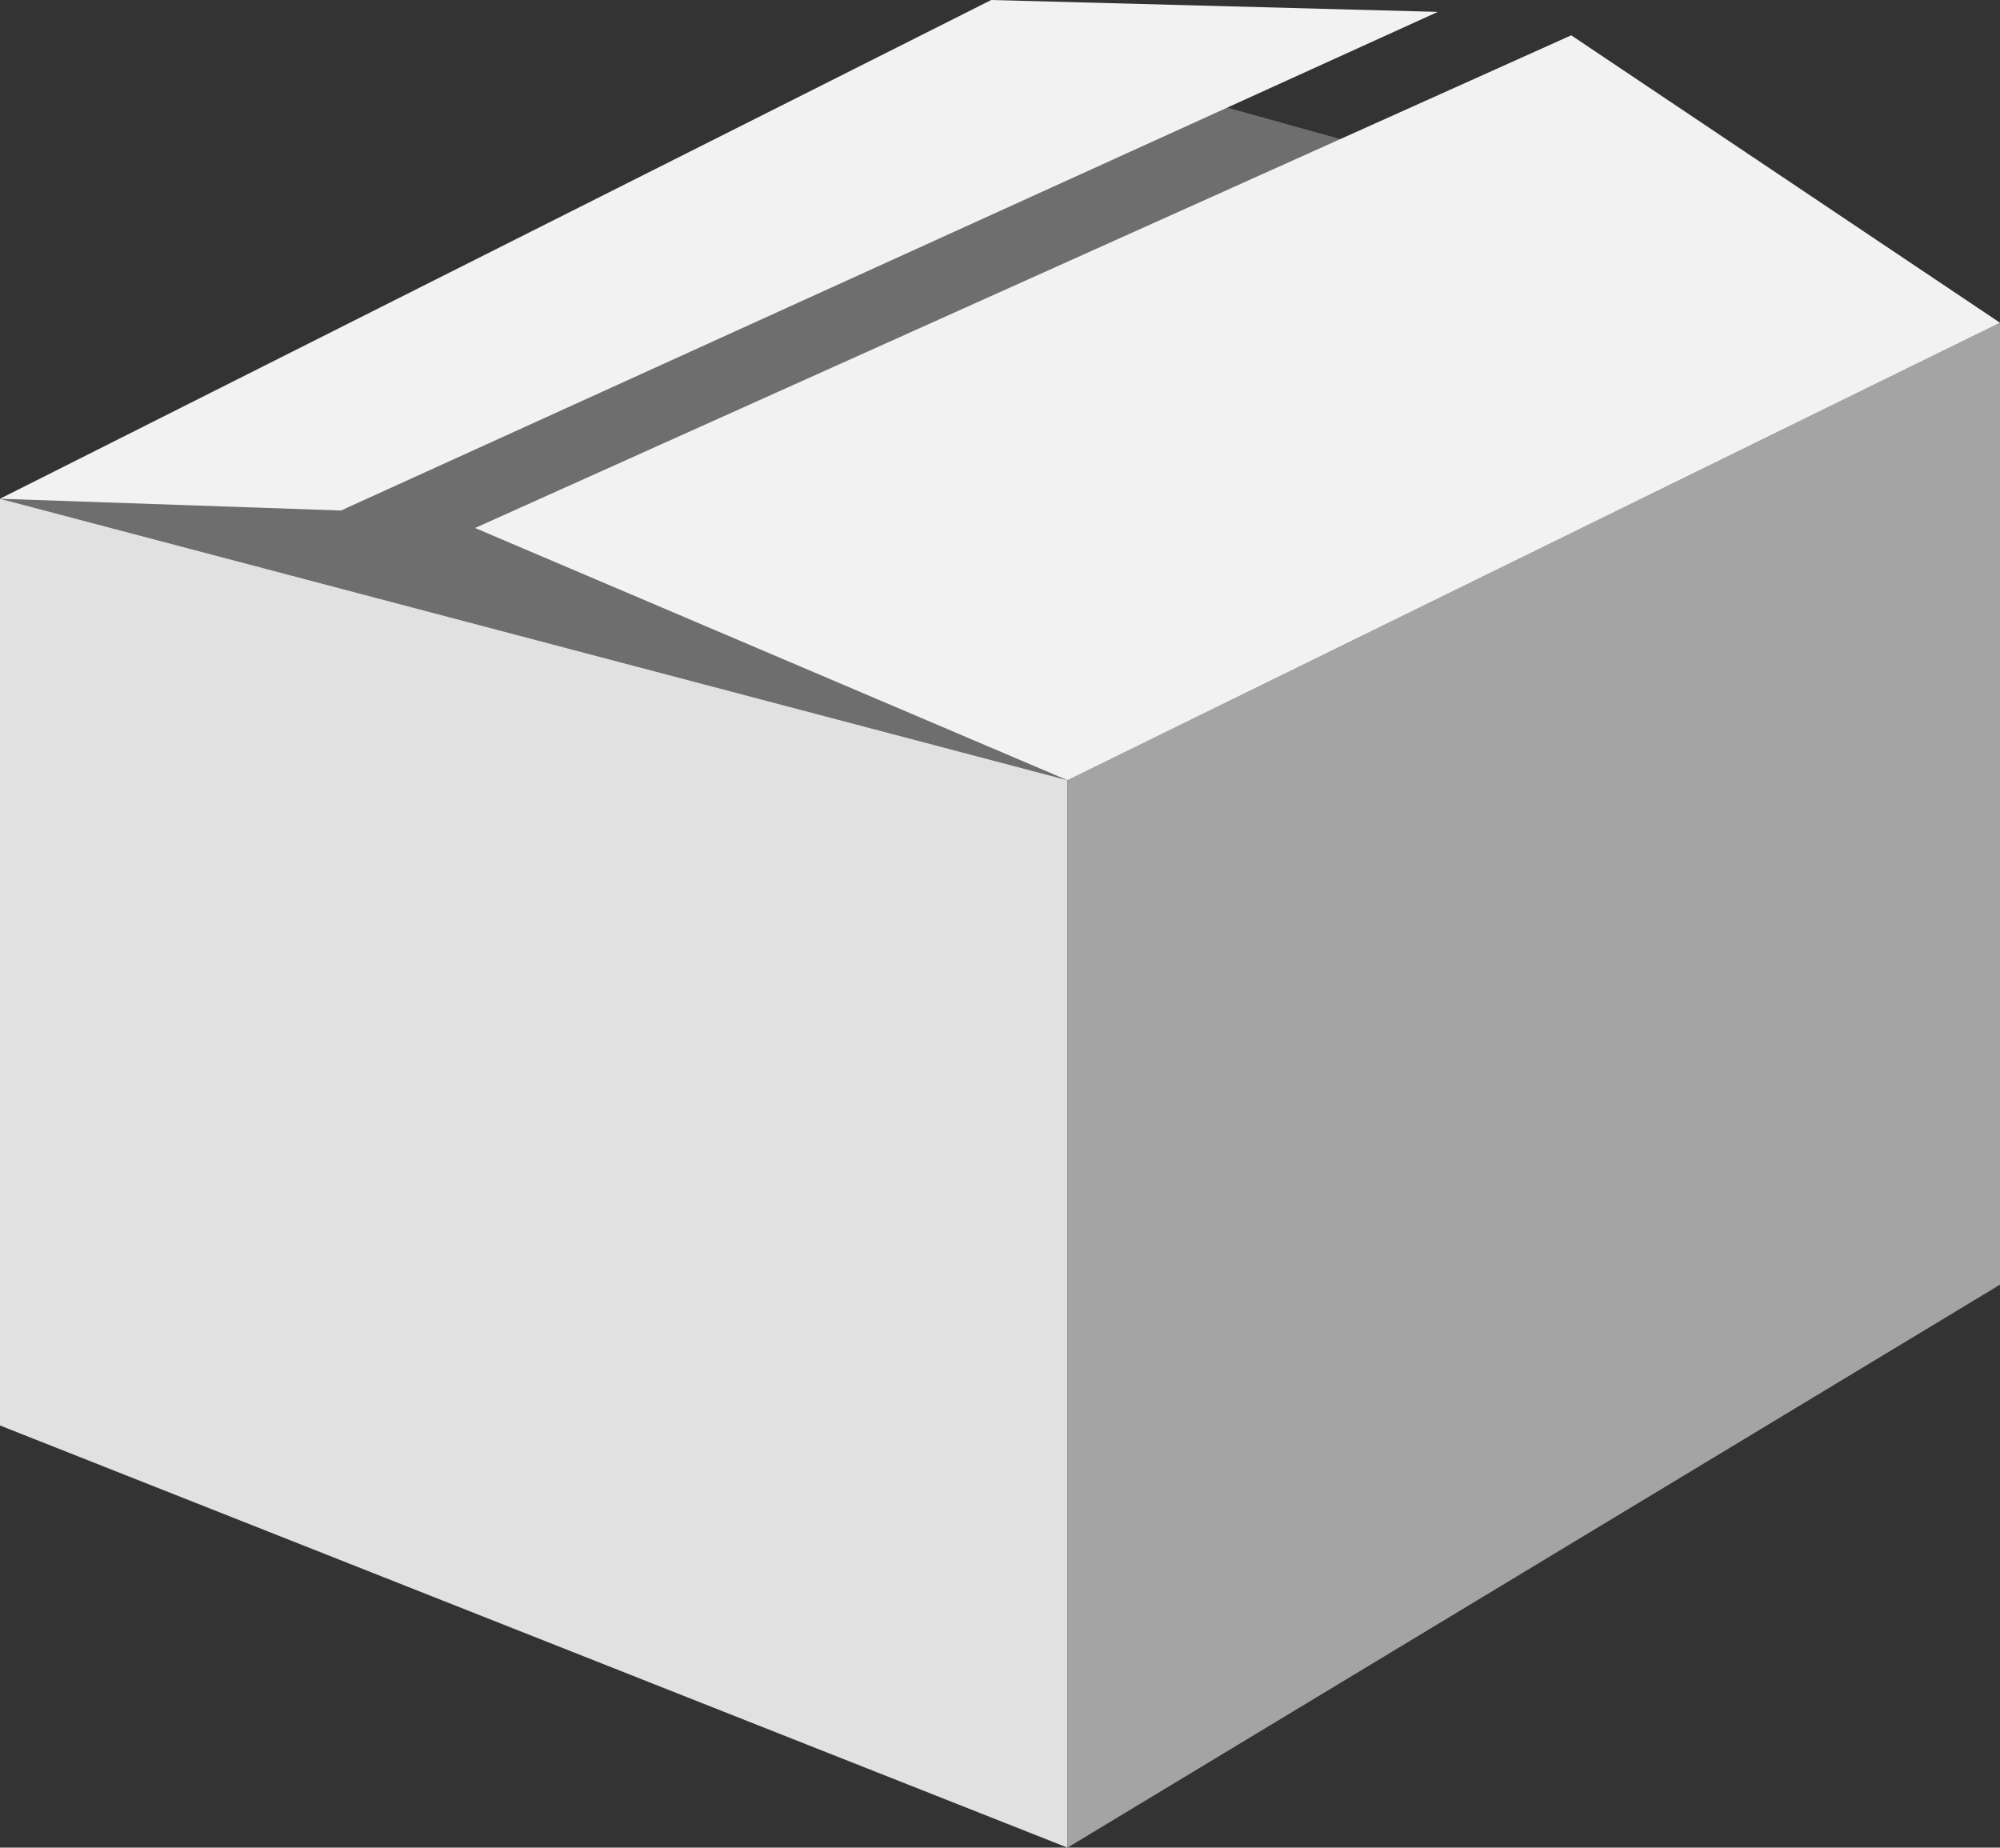 <svg xmlns="http://www.w3.org/2000/svg" width="11.053mm" height="10.211mm" viewBox="0 0 31.331 28.944"><rect x="0" y="0" width="31.331" height="28.944" fill="#333333" stroke="none"/><title>Recurso 160</title><g id="Capa_2" data-name="Capa 2"><g id="Capa_1-2" data-name="Capa 1"><polygon points="16.723 12.222 0 7.813 15.16 0.553 31.331 5.056 16.723 12.222" style="fill:#6e6e6e"/><polygon points="16.723 28.944 0 22.331 0 7.813 16.723 12.222 16.723 28.944" style="fill:#e2e1e1"/><polygon points="31.331 5.056 16.723 12.222 16.723 28.944 31.331 20.125 31.331 5.056" style="fill:#a5a4a4"/><polygon points="31.331 5.056 16.723 12.222 7.442 8.271 24.614 0.553 31.331 5.056" style="fill:#f2f2f2"/><polygon points="0 7.813 15.528 0 22.524 0.186 5.342 7.997 0 7.813" style="fill:#f2f2f2"/></g></g></svg>
